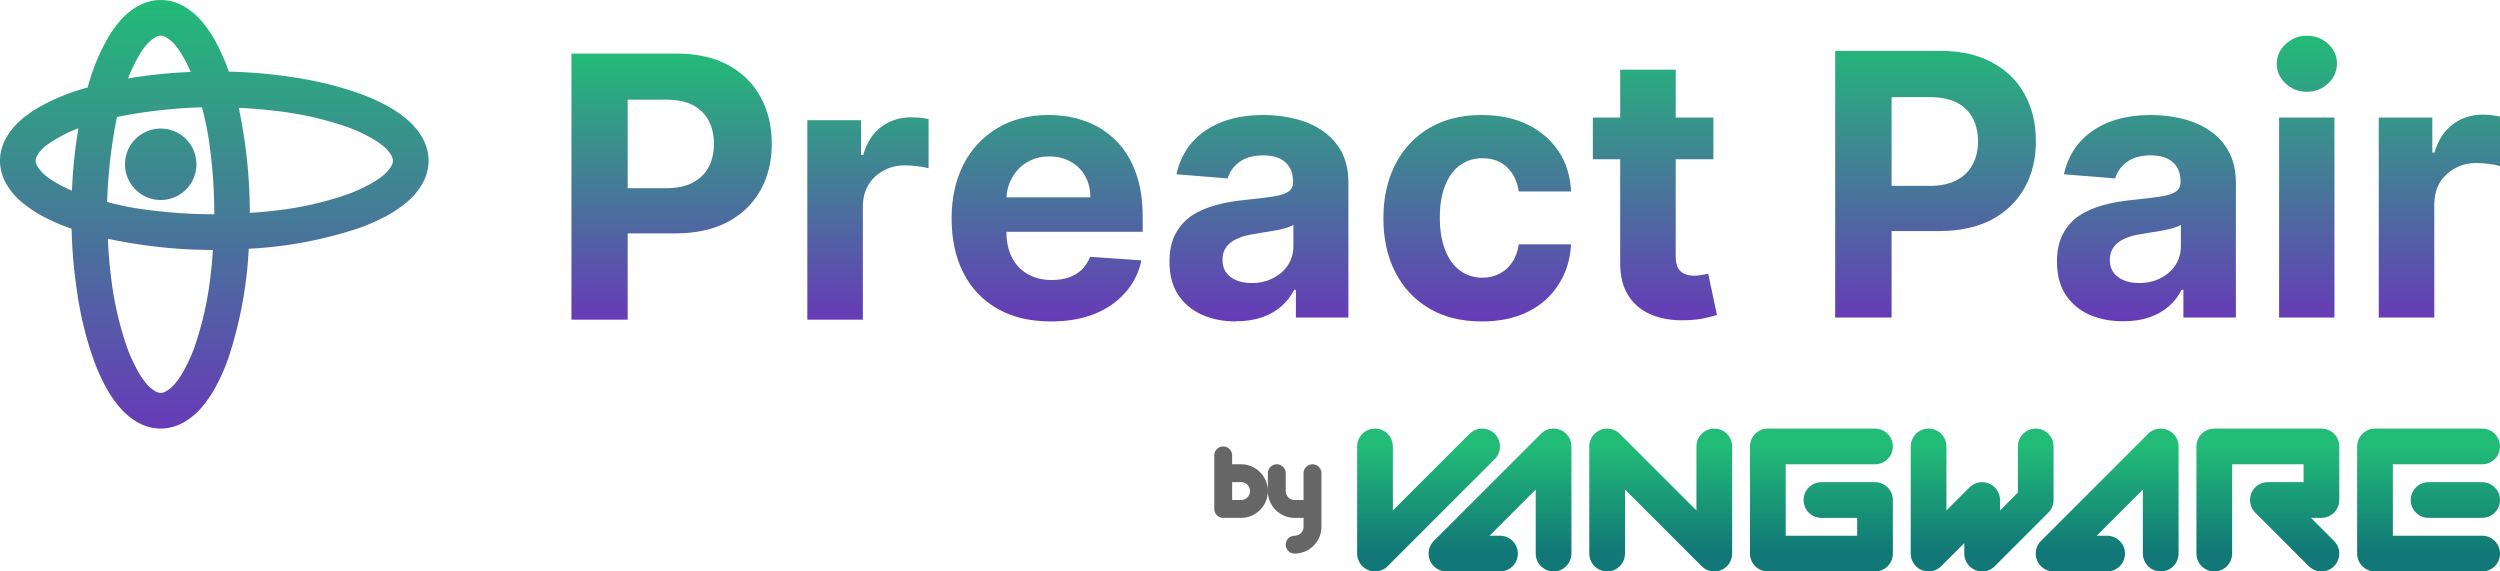 <svg xmlns="http://www.w3.org/2000/svg" style="isolation:isolate" viewBox="0 0 140 32"><defs><clipPath id="a"><path d="M0 0h140v32H0z"/></clipPath></defs><g clip-path="url(#a)"><linearGradient id="b" x1=".5" x2=".5" y1="1" y2="0" gradientTransform="scale(24)" gradientUnits="userSpaceOnUse"><stop offset="0%" stop-color="#673ab8"/><stop offset="100%" stop-color="#2b7"/></linearGradient><path fill="url(#b)" fill-rule="evenodd" d="M4.03 10.68a27.65 27.65 0 0 1 .36-3.5A8.08 8.08 0 0 0 2.5 8.21c-.16.14-.3.3-.41.49A.53.53 0 0 0 2 9c0 .11.03.21.09.3.11.19.25.35.41.49.26.22.55.4.85.56.22.12.45.23.68.33Zm9.34-4.64a28.45 28.45 0 0 1 .62 5.88 25 25 0 0 0 2.14-.22 18.6 18.6 0 0 0 3.31-.81c.42-.15.82-.33 1.21-.54.3-.16.59-.34.85-.56.16-.14.3-.3.41-.49A.53.53 0 0 0 22 9a.53.53 0 0 0-.09-.3 1.94 1.94 0 0 0-.41-.49 4.8 4.8 0 0 0-.85-.56 8.75 8.75 0 0 0-1.21-.54 18.6 18.6 0 0 0-3.31-.81c-.91-.13-1.83-.22-2.76-.26ZM12 12c0-1.39-.1-2.77-.3-4.13a16.6 16.6 0 0 0-.39-1.86 28.33 28.33 0 0 0-4.76.54A28.59 28.59 0 0 0 6 11.31c.62.17 1.24.3 1.87.39 1.36.2 2.75.3 4.13.3Zm-.08 2c-.04.71-.12 1.43-.22 2.13a18.6 18.6 0 0 1-.81 3.31c-.15.42-.33.82-.54 1.21-.16.3-.34.59-.56.85-.14.16-.3.3-.49.41A.53.53 0 0 1 9 22a.53.53 0 0 1-.3-.09 1.94 1.94 0 0 1-.49-.41 4.8 4.8 0 0 1-.56-.85 8.75 8.75 0 0 1-.54-1.21 18.6 18.6 0 0 1-.81-3.31c-.13-.9-.22-1.83-.26-2.76a28.45 28.45 0 0 0 5.88.63ZM7.17 4.4c.14-.37.3-.71.48-1.05.16-.3.34-.59.56-.85.14-.16.3-.3.49-.41A.53.53 0 0 1 9 2c.11 0 .21.03.3.09.19.11.35.25.49.41.22.26.4.55.56.85.12.22.23.45.33.68a27.65 27.65 0 0 0-3.5.36Zm6.76 9.53a23.18 23.18 0 0 1-1.16 6.18c-.18.51-.4 1-.65 1.48-.22.42-.49.82-.79 1.18-.29.35-.63.64-1.02.87-.4.23-.85.36-1.31.36-.46 0-.91-.13-1.31-.36a3.86 3.86 0 0 1-1.02-.87c-.3-.36-.57-.76-.79-1.18-.25-.48-.47-.97-.65-1.48-.42-1.2-.72-2.43-.9-3.68a27.5 27.5 0 0 1-.32-3.62l-.12-.04c-.51-.18-1-.4-1.48-.65a6.75 6.75 0 0 1-1.18-.79 3.86 3.86 0 0 1-.87-1.02C.13 9.91 0 9.46 0 9c0-.46.13-.91.36-1.31.23-.39.52-.73.87-1.02.36-.3.76-.57 1.18-.79a11.45 11.45 0 0 1 2.5-.98 11.45 11.45 0 0 1 .98-2.5c.21-.41.48-.81.78-1.17.29-.35.63-.64 1.02-.87C8.09.13 8.54 0 9 0c.46 0 .91.13 1.31.36.39.23.73.52 1.02.87.3.36.57.76.79 1.18.25.48.47.97.65 1.48l.04.12c1.2.03 2.42.13 3.62.32 1.25.18 2.48.48 3.68.9.51.18 1 .4 1.48.65.42.22.82.49 1.18.79.35.29.64.63.87 1.02.23.4.36.85.36 1.31 0 .46-.13.91-.36 1.31-.23.39-.52.73-.87 1.02-.36.3-.76.57-1.18.79-.48.25-.97.47-1.48.65a23.18 23.18 0 0 1-6.18 1.16ZM7 9.2a2 2 0 1 1 4 0 2 2 0 0 1-4 0Z"/><linearGradient id="c" x1=".5" x2=".5" y1="1" y2="0" gradientTransform="matrix(86.706 0 0 16 53.3 2)" gradientUnits="userSpaceOnUse"><stop offset="0%" stop-color="#673ab8"/><stop offset="100%" stop-color="#2b7"/></linearGradient><path fill="url(#c)" d="M105.93 17.78h-3.16V2.85h5.9q1.7 0 2.89.65 1.2.64 1.82 1.78.63 1.14.63 2.63t-.64 2.62q-.64 1.14-1.85 1.78-1.22.63-2.94.63h-3.75v-2.53h3.24q.91 0 1.5-.32.6-.31.9-.88.3-.56.3-1.3t-.3-1.3q-.3-.56-.9-.87-.6-.3-1.51-.3h-2.13v12.34Zm12.97.21q-1.07 0-1.9-.37-.84-.38-1.33-1.12-.48-.74-.48-1.85 0-.93.34-1.56.34-.64.93-1.03.6-.38 1.35-.58.75-.2 1.58-.28.98-.1 1.58-.19.6-.09.86-.27.28-.18.28-.54v-.04q0-.7-.44-1.08-.43-.38-1.23-.38-.83 0-1.33.37-.5.37-.66.92l-2.87-.23q.22-1.02.86-1.77.64-.74 1.66-1.15 1.02-.4 2.36-.4.93 0 1.79.22.85.21 1.52.67.67.46 1.05 1.18.39.72.39 1.72v7.55h-2.94v-1.55h-.1q-.26.52-.71.92-.46.4-1.09.62-.63.22-1.47.22Zm.9-2.14q.68 0 1.2-.28.53-.27.83-.73.3-.47.3-1.06v-1.19q-.15.1-.4.17-.25.08-.57.14-.3.06-.62.1l-.57.1q-.55.07-.96.25-.4.17-.63.47-.23.3-.23.73 0 .63.47.97.46.33 1.17.33Zm10.93 1.93h-3.1V6.58h3.1v11.2Zm-1.54-12.64q-.7 0-1.19-.46-.5-.46-.5-1.11 0-.65.5-1.1.5-.47 1.18-.47.7 0 1.2.46.49.46.49 1.1 0 .65-.5 1.12-.49.46-1.18.46Zm7.12 12.64h-3.1V6.58h3v1.96h.12q.31-1.04 1.03-1.58t1.66-.54q.24 0 .5.03.28.03.48.08V9.3q-.22-.07-.6-.12-.4-.05-.71-.05-.69 0-1.22.3-.54.3-.85.81-.3.53-.3 1.22v6.33ZM58.85 18q-1.73 0-2.97-.7-1.25-.7-1.92-2-.67-1.3-.67-3.07 0-1.72.67-3.03.67-1.3 1.9-2.03 1.22-.73 2.86-.73 1.11 0 2.07.35.96.35 1.68 1.06.72.7 1.12 1.78.4 1.06.4 2.5v.85h-9.46v-1.93h6.53q0-.67-.29-1.19-.29-.51-.8-.8-.52-.3-1.2-.3-.7 0-1.25.32-.54.32-.84.87-.31.54-.32 1.2v1.83q0 .83.31 1.44.31.6.88.93.57.33 1.35.33.52 0 .95-.14.43-.15.73-.44.3-.3.47-.72l2.87.2q-.22 1.03-.9 1.8-.67.77-1.73 1.2-1.06.42-2.44.42Zm10.36 0q-1.07 0-1.91-.38-.84-.38-1.33-1.12-.48-.74-.48-1.85 0-.93.34-1.56.34-.64.93-1.03.6-.38 1.35-.58.75-.2 1.58-.28.98-.1 1.58-.19.6-.09.87-.27.27-.18.27-.54v-.04q0-.7-.44-1.08-.43-.38-1.23-.38-.83 0-1.33.37-.5.37-.66.92l-2.87-.23q.22-1.02.86-1.77.64-.74 1.66-1.15 1.02-.4 2.36-.4.93 0 1.79.22.86.21 1.52.67.67.46 1.06 1.18.38.72.38 1.72v7.55h-2.94v-1.55h-.1q-.26.52-.71.92-.45.4-1.09.62-.63.22-1.46.22Zm.89-2.15q.68 0 1.2-.28.53-.27.83-.73.3-.47.3-1.06v-1.19q-.15.1-.4.17-.25.08-.56.14l-.63.1-.57.1q-.55.07-.95.25-.41.17-.64.47-.22.3-.22.73 0 .63.46.97.46.33 1.18.33ZM82.98 18q-1.72 0-2.95-.73-1.24-.74-1.9-2.04-.66-1.3-.66-3 0-1.72.67-3.03.67-1.3 1.9-2.03 1.23-.73 2.93-.73 1.46 0 2.56.53t1.75 1.5q.64.96.7 2.25h-2.93q-.12-.83-.65-1.35-.53-.51-1.38-.51-.72 0-1.26.39-.53.39-.83 1.13-.3.74-.3 1.8 0 1.07.3 1.82.29.76.83 1.15.54.4 1.26.4.53 0 .96-.23.42-.21.7-.63.29-.42.37-1.01h2.93q-.07 1.28-.7 2.25-.62.98-1.7 1.52-1.1.55-2.6.55ZM89.2 6.58h6.75v2.34H89.2V6.58Zm1.53 8.17V3.9h3.11v10.44q0 .43.13.67.13.23.37.33t.55.1q.22 0 .44-.05l.33-.06.49 2.31q-.23.07-.66.17-.42.1-1.02.12-1.13.05-1.97-.3-.84-.34-1.3-1.06-.47-.72-.47-1.82Z"/><linearGradient id="d" x1=".5" x2=".5" y1="1" y2="0" gradientTransform="matrix(19.993 0 0 14.9 32 3)" gradientUnits="userSpaceOnUse"><stop offset="0%" stop-color="#673ab8"/><stop offset="100%" stop-color="#2b7"/></linearGradient><path fill="url(#d)" d="M35.15 17.9H32V3h5.88q1.7 0 2.89.64 1.2.65 1.82 1.79.63 1.14.63 2.62 0 1.48-.64 2.62-.64 1.13-1.85 1.77-1.21.63-2.93.63h-3.74v-2.53h3.23q.91 0 1.5-.31.6-.32.9-.88.29-.57.29-1.3 0-.74-.3-1.3t-.89-.87q-.6-.3-1.51-.3h-2.13V17.9Zm13.16 0h-3.1V6.73h3.01v1.95h.12q.3-1.05 1.02-1.58t1.66-.53l.5.02q.27.03.48.08v2.75q-.22-.06-.6-.11-.4-.05-.71-.05-.69 0-1.22.3-.54.29-.85.81-.3.52-.3 1.2v6.33Z"/><linearGradient id="e" x1=".5" x2=".5" y1="0" y2="1"><stop offset="0%" stop-color="#2b7"/><stop offset="99.17%" stop-color="#177"/></linearGradient><path fill="none" stroke="url(#e)" stroke-linecap="round" stroke-linejoin="round" stroke-width="2" d="M77 25v6l6-6m7 6v-6l6 6v-6m12 0v6l3-3v3l3-3v-3m-27 6v-6l-6 6h3m37 0v-6l-6 6h3m21 0h-6v-6h6m-15 6v-6h6v3h-3l3 3m-25-6h-6v6h6v-3h-3m34 0h3"/><path fill="none" stroke="#666" stroke-linecap="round" stroke-linejoin="round" stroke-miterlimit="3" d="M68.5 25.5v3h1a1 1 0 0 0 1-1h0a1 1 0 0 0-1-1h-1m4 4h0a1 1 0 0 0 1-1v-3 2h-1a1 1 0 0 1-1-1v-1"/></g></svg>
